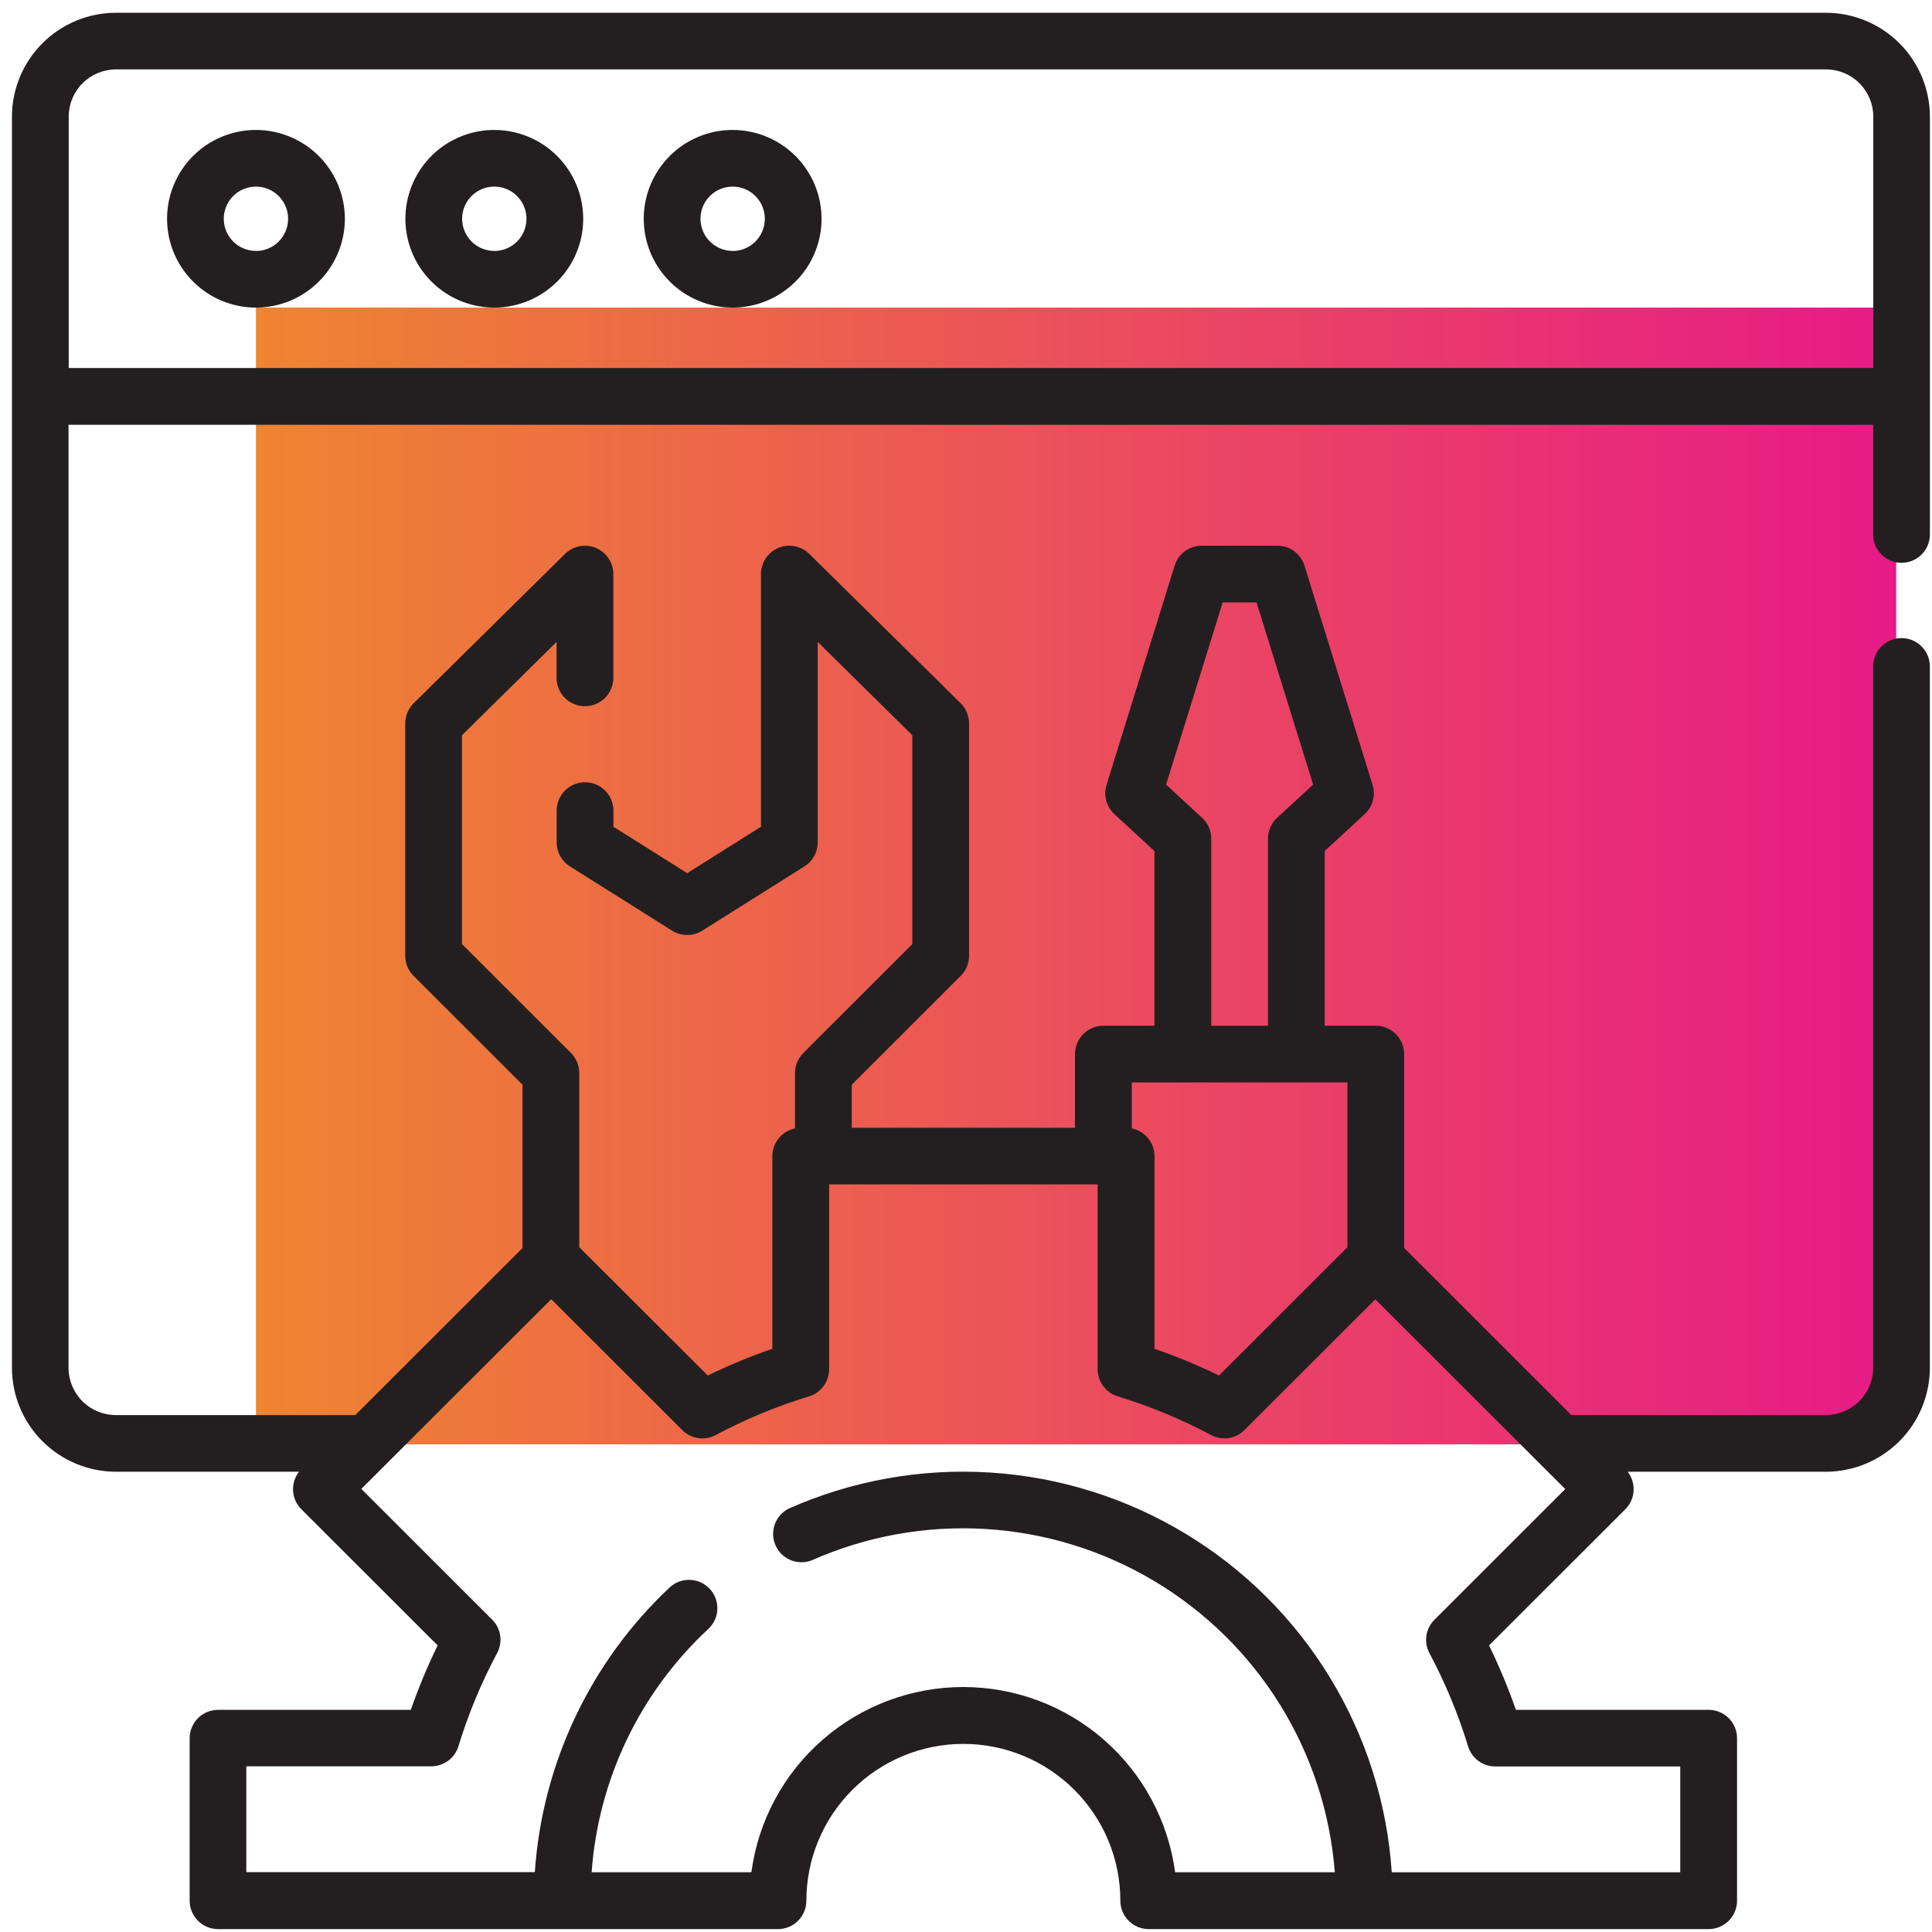 <svg width="105" height="105" viewBox="0 0 105 105" fill="none" xmlns="http://www.w3.org/2000/svg">
<path d="M103.053 16.717H13.911V78.497H103.053V16.717Z" fill="url(#paint0_linear_0_472)"/>
<path d="M13.911 7.062C12.955 7.062 12.021 7.345 11.227 7.875C10.432 8.406 9.813 9.16 9.447 10.042C9.081 10.924 8.986 11.895 9.172 12.831C9.358 13.767 9.819 14.627 10.494 15.302C11.17 15.977 12.031 16.437 12.968 16.624C13.906 16.81 14.877 16.714 15.76 16.349C16.643 15.984 17.397 15.365 17.928 14.571C18.459 13.777 18.743 12.844 18.743 11.889C18.741 10.609 18.231 9.383 17.325 8.478C16.42 7.573 15.192 7.064 13.911 7.062ZM13.911 13.636C13.565 13.636 13.227 13.534 12.939 13.342C12.652 13.15 12.428 12.877 12.295 12.558C12.163 12.239 12.128 11.888 12.195 11.549C12.262 11.21 12.429 10.899 12.673 10.654C12.918 10.41 13.229 10.244 13.568 10.176C13.908 10.109 14.259 10.143 14.579 10.275C14.898 10.407 15.171 10.631 15.363 10.919C15.556 11.206 15.658 11.544 15.658 11.889C15.659 12.119 15.614 12.346 15.526 12.559C15.438 12.771 15.31 12.964 15.148 13.126C14.985 13.289 14.793 13.418 14.581 13.507C14.368 13.595 14.141 13.64 13.911 13.641V13.636Z" fill="#231F20"/>
<path d="M26.864 7.062C25.909 7.062 24.975 7.345 24.18 7.875C23.386 8.406 22.766 9.16 22.401 10.042C22.035 10.924 21.939 11.894 22.125 12.83C22.312 13.767 22.772 14.627 23.448 15.302C24.123 15.977 24.984 16.437 25.921 16.624C26.858 16.81 27.83 16.715 28.713 16.349C29.596 15.984 30.351 15.365 30.881 14.572C31.413 13.778 31.696 12.845 31.696 11.89C31.695 10.61 31.185 9.383 30.279 8.478C29.374 7.573 28.146 7.064 26.864 7.062ZM26.864 13.636C26.519 13.636 26.181 13.534 25.893 13.342C25.605 13.15 25.381 12.877 25.249 12.558C25.116 12.239 25.081 11.888 25.149 11.549C25.216 11.21 25.383 10.899 25.627 10.654C25.871 10.41 26.183 10.244 26.522 10.176C26.861 10.109 27.213 10.143 27.532 10.275C27.852 10.407 28.125 10.631 28.317 10.919C28.509 11.206 28.612 11.544 28.612 11.889C28.612 12.119 28.567 12.346 28.48 12.559C28.392 12.771 28.264 12.964 28.101 13.126C27.939 13.289 27.746 13.418 27.534 13.507C27.322 13.595 27.094 13.64 26.864 13.641V13.636Z" fill="#231F20"/>
<path d="M39.818 7.062C38.862 7.062 37.928 7.345 37.134 7.875C36.339 8.406 35.72 9.16 35.354 10.042C34.989 10.924 34.893 11.894 35.079 12.83C35.266 13.767 35.726 14.627 36.401 15.302C37.077 15.977 37.938 16.437 38.875 16.624C39.812 16.81 40.784 16.715 41.666 16.349C42.549 15.984 43.304 15.365 43.835 14.572C44.366 13.778 44.65 12.845 44.65 11.89C44.649 10.61 44.139 9.383 43.233 8.478C42.328 7.573 41.099 7.063 39.818 7.062ZM39.818 13.636C39.472 13.636 39.134 13.533 38.847 13.341C38.559 13.149 38.335 12.877 38.203 12.558C38.071 12.238 38.036 11.887 38.103 11.548C38.171 11.21 38.337 10.898 38.582 10.654C38.827 10.41 39.138 10.243 39.477 10.176C39.816 10.109 40.168 10.143 40.487 10.275C40.807 10.408 41.08 10.632 41.272 10.919C41.464 11.206 41.566 11.544 41.566 11.889C41.567 12.119 41.522 12.346 41.434 12.559C41.347 12.771 41.218 12.964 41.056 13.127C40.894 13.29 40.701 13.419 40.488 13.507C40.276 13.595 40.048 13.641 39.818 13.641V13.636Z" fill="#231F20"/>
<path d="M99.241 0.694H6.303C4.804 0.696 3.367 1.291 2.307 2.35C1.247 3.409 0.651 4.845 0.649 6.342V74.338C0.651 75.835 1.247 77.271 2.307 78.329C3.367 79.388 4.804 79.984 6.303 79.986H16.252C16.02 80.282 15.905 80.652 15.928 81.027C15.951 81.402 16.11 81.756 16.377 82.022L23.786 89.424C23.23 90.562 22.743 91.731 22.327 92.927H11.85C11.441 92.927 11.049 93.09 10.76 93.379C10.471 93.668 10.308 94.06 10.308 94.469V103.301C10.308 103.71 10.471 104.102 10.76 104.391C11.049 104.68 11.441 104.842 11.85 104.843H42.282C42.691 104.842 43.083 104.68 43.372 104.391C43.661 104.102 43.824 103.71 43.824 103.301C43.824 101.04 44.722 98.872 46.323 97.274C47.923 95.675 50.093 94.777 52.356 94.777C54.619 94.777 56.789 95.675 58.389 97.274C59.989 98.872 60.889 101.04 60.889 103.301C60.889 103.71 61.051 104.102 61.341 104.391C61.63 104.68 62.022 104.842 62.431 104.843H92.862C93.271 104.842 93.663 104.68 93.952 104.391C94.242 104.102 94.404 103.71 94.405 103.301V94.469C94.405 94.06 94.242 93.668 93.953 93.378C93.663 93.089 93.271 92.927 92.862 92.927H82.385C81.969 91.732 81.481 90.562 80.926 89.424L88.335 82.022C88.601 81.756 88.76 81.402 88.783 81.027C88.806 80.652 88.692 80.282 88.46 79.986H99.231C100.73 79.984 102.167 79.388 103.226 78.329C104.286 77.27 104.883 75.835 104.884 74.338V36.219C104.884 35.811 104.722 35.419 104.433 35.13C104.144 34.841 103.752 34.679 103.343 34.679C102.934 34.679 102.542 34.841 102.252 35.13C101.963 35.419 101.801 35.811 101.801 36.219V74.338C101.8 75.018 101.529 75.671 101.047 76.152C100.566 76.633 99.912 76.904 99.231 76.905H85.401L76.312 67.824V57.288C76.312 56.879 76.149 56.486 75.86 56.197C75.57 55.908 75.178 55.746 74.769 55.746H71.994V46.253L74.169 44.245C74.384 44.047 74.538 43.794 74.613 43.513C74.689 43.231 74.683 42.935 74.597 42.657L70.896 30.742C70.799 30.428 70.603 30.153 70.338 29.958C70.073 29.763 69.752 29.658 69.423 29.658H65.311C64.981 29.658 64.661 29.763 64.396 29.958C64.131 30.153 63.935 30.428 63.838 30.742L60.137 42.657C60.05 42.935 60.044 43.232 60.12 43.513C60.196 43.794 60.35 44.048 60.564 44.245L62.741 46.253V55.746H59.965C59.762 55.746 59.562 55.786 59.375 55.863C59.188 55.941 59.017 56.054 58.874 56.197C58.731 56.341 58.618 56.511 58.54 56.698C58.463 56.885 58.423 57.085 58.423 57.288V61.293H46.292V58.953L52.213 53.036C52.502 52.747 52.665 52.355 52.666 51.947V39.312C52.665 39.109 52.625 38.907 52.546 38.719C52.467 38.531 52.352 38.36 52.207 38.217L43.983 30.103C43.767 29.889 43.492 29.744 43.193 29.686C42.895 29.628 42.585 29.659 42.305 29.776C42.024 29.893 41.784 30.091 41.615 30.344C41.447 30.597 41.357 30.894 41.357 31.198V44.932L37.348 47.455L33.338 44.932V44.054C33.338 43.646 33.176 43.254 32.887 42.965C32.597 42.676 32.205 42.514 31.796 42.514C31.387 42.514 30.995 42.676 30.705 42.965C30.416 43.254 30.254 43.646 30.254 44.054V45.783C30.254 46.044 30.32 46.3 30.446 46.528C30.572 46.756 30.753 46.948 30.974 47.087L36.525 50.579C36.772 50.734 37.056 50.816 37.347 50.816C37.638 50.816 37.923 50.734 38.169 50.579L43.72 47.087C43.941 46.948 44.123 46.756 44.249 46.528C44.375 46.3 44.441 46.044 44.441 45.783V34.887L49.581 39.958V51.31L43.659 57.227C43.37 57.516 43.207 57.909 43.207 58.318V61.326C42.859 61.398 42.546 61.587 42.322 61.862C42.097 62.137 41.974 62.481 41.974 62.836V73.303C40.777 73.717 39.605 74.202 38.466 74.756L31.482 67.784V58.318C31.482 58.115 31.442 57.914 31.365 57.727C31.287 57.54 31.174 57.37 31.03 57.227L25.108 51.31V39.958L30.249 34.887V36.841C30.249 37.25 30.411 37.642 30.7 37.931C30.99 38.219 31.382 38.382 31.791 38.382C32.2 38.382 32.592 38.219 32.881 37.931C33.171 37.642 33.333 37.25 33.333 36.841V31.201C33.333 30.897 33.243 30.6 33.075 30.347C32.906 30.094 32.666 29.896 32.385 29.779C32.104 29.662 31.795 29.63 31.496 29.688C31.198 29.746 30.923 29.891 30.706 30.105L22.482 38.219C22.337 38.362 22.221 38.532 22.143 38.721C22.064 38.909 22.023 39.111 22.024 39.315V51.949C22.024 52.151 22.064 52.352 22.141 52.538C22.219 52.725 22.333 52.895 22.476 53.038L28.398 58.955V67.826L19.309 76.907H6.295C5.614 76.906 4.96 76.636 4.478 76.154C3.997 75.673 3.726 75.02 3.725 74.34V23.087H101.802V29.048C101.802 29.456 101.964 29.848 102.254 30.137C102.543 30.426 102.935 30.588 103.344 30.588C103.753 30.588 104.146 30.426 104.435 30.137C104.724 29.848 104.886 29.456 104.886 29.048V6.343C104.885 4.847 104.29 3.412 103.232 2.354C102.173 1.295 100.738 0.698 99.241 0.694ZM65.331 44.446L63.375 42.641L66.451 32.74H68.29L71.366 42.641L69.409 44.446C69.252 44.59 69.127 44.766 69.042 44.961C68.956 45.156 68.912 45.366 68.912 45.579V55.747H65.829V45.579C65.829 45.366 65.784 45.156 65.699 44.961C65.613 44.766 65.488 44.59 65.331 44.446ZM73.23 58.828V67.784L66.251 74.756C65.112 74.203 63.941 73.718 62.744 73.303V62.837C62.744 62.482 62.621 62.138 62.397 61.863C62.172 61.587 61.858 61.398 61.51 61.327V58.828H73.23ZM38.898 77.991C40.517 77.129 42.216 76.425 43.97 75.889C44.286 75.792 44.562 75.597 44.758 75.332C44.955 75.067 45.061 74.745 45.061 74.416V64.37H59.655V74.416C59.656 74.746 59.762 75.067 59.959 75.332C60.155 75.598 60.432 75.793 60.748 75.889C62.502 76.426 64.201 77.129 65.82 77.991C66.112 78.146 66.446 78.204 66.773 78.155C67.099 78.106 67.402 77.954 67.635 77.72L74.747 70.616L83.669 79.531L85.067 80.927L77.957 88.032C77.723 88.265 77.571 88.567 77.522 88.894C77.473 89.22 77.531 89.554 77.686 89.845C78.549 91.463 79.253 93.16 79.789 94.913C79.886 95.229 80.081 95.505 80.347 95.701C80.612 95.897 80.934 96.003 81.264 96.004H91.318V101.756H75.639C75.389 98.01 74.237 94.379 72.282 91.173C70.327 87.967 67.626 85.28 64.409 83.34C61.192 81.399 57.554 80.263 53.803 80.028C50.053 79.793 46.301 80.465 42.867 81.988C42.513 82.166 42.24 82.473 42.107 82.846C41.974 83.219 41.989 83.628 42.15 83.99C42.311 84.352 42.605 84.638 42.971 84.789C43.338 84.94 43.748 84.944 44.117 84.8C47.082 83.486 50.32 82.902 53.558 83.097C56.796 83.292 59.94 84.261 62.725 85.922C65.51 87.583 67.856 89.888 69.565 92.642C71.273 95.397 72.295 98.521 72.544 101.752H63.865C63.491 98.966 62.118 96.409 60.001 94.558C57.883 92.707 55.164 91.686 52.35 91.686C49.536 91.686 46.818 92.707 44.7 94.558C42.582 96.409 41.209 98.966 40.836 101.752H32.154C32.518 96.7 34.785 91.974 38.5 88.526C38.647 88.387 38.767 88.221 38.85 88.037C38.934 87.853 38.98 87.654 38.986 87.451C38.993 87.249 38.96 87.048 38.888 86.859C38.817 86.669 38.709 86.496 38.57 86.348C38.432 86.2 38.266 86.082 38.081 85.998C37.897 85.915 37.698 85.868 37.495 85.862C37.293 85.855 37.091 85.888 36.902 85.96C36.712 86.031 36.538 86.139 36.391 86.277C32.083 90.326 29.467 95.852 29.067 101.747H13.386V95.995H23.44C23.771 95.995 24.092 95.889 24.358 95.693C24.623 95.497 24.819 95.22 24.915 94.905C25.452 93.152 26.156 91.455 27.019 89.837C27.174 89.546 27.232 89.212 27.183 88.886C27.135 88.559 26.983 88.257 26.749 88.024L19.637 80.919L21.035 79.523L29.958 70.608L37.069 77.712C37.303 77.95 37.607 78.106 37.937 78.157C38.266 78.208 38.603 78.151 38.898 77.994V77.991ZM3.734 20V6.339C3.734 5.658 4.005 5.006 4.487 4.525C4.969 4.043 5.622 3.773 6.303 3.772H99.241C99.922 3.773 100.575 4.043 101.057 4.525C101.538 5.006 101.809 5.658 101.81 6.339V20H3.734Z" fill="#231F20"/>
<defs>
<linearGradient id="paint0_linear_0_472" x1="13.911" y1="47.607" x2="103.053" y2="47.607" gradientUnits="userSpaceOnUse">
<stop stop-color="#EF8431"/>
<stop offset="1" stop-color="#E71A86"/>
</linearGradient>
</defs>
</svg>
